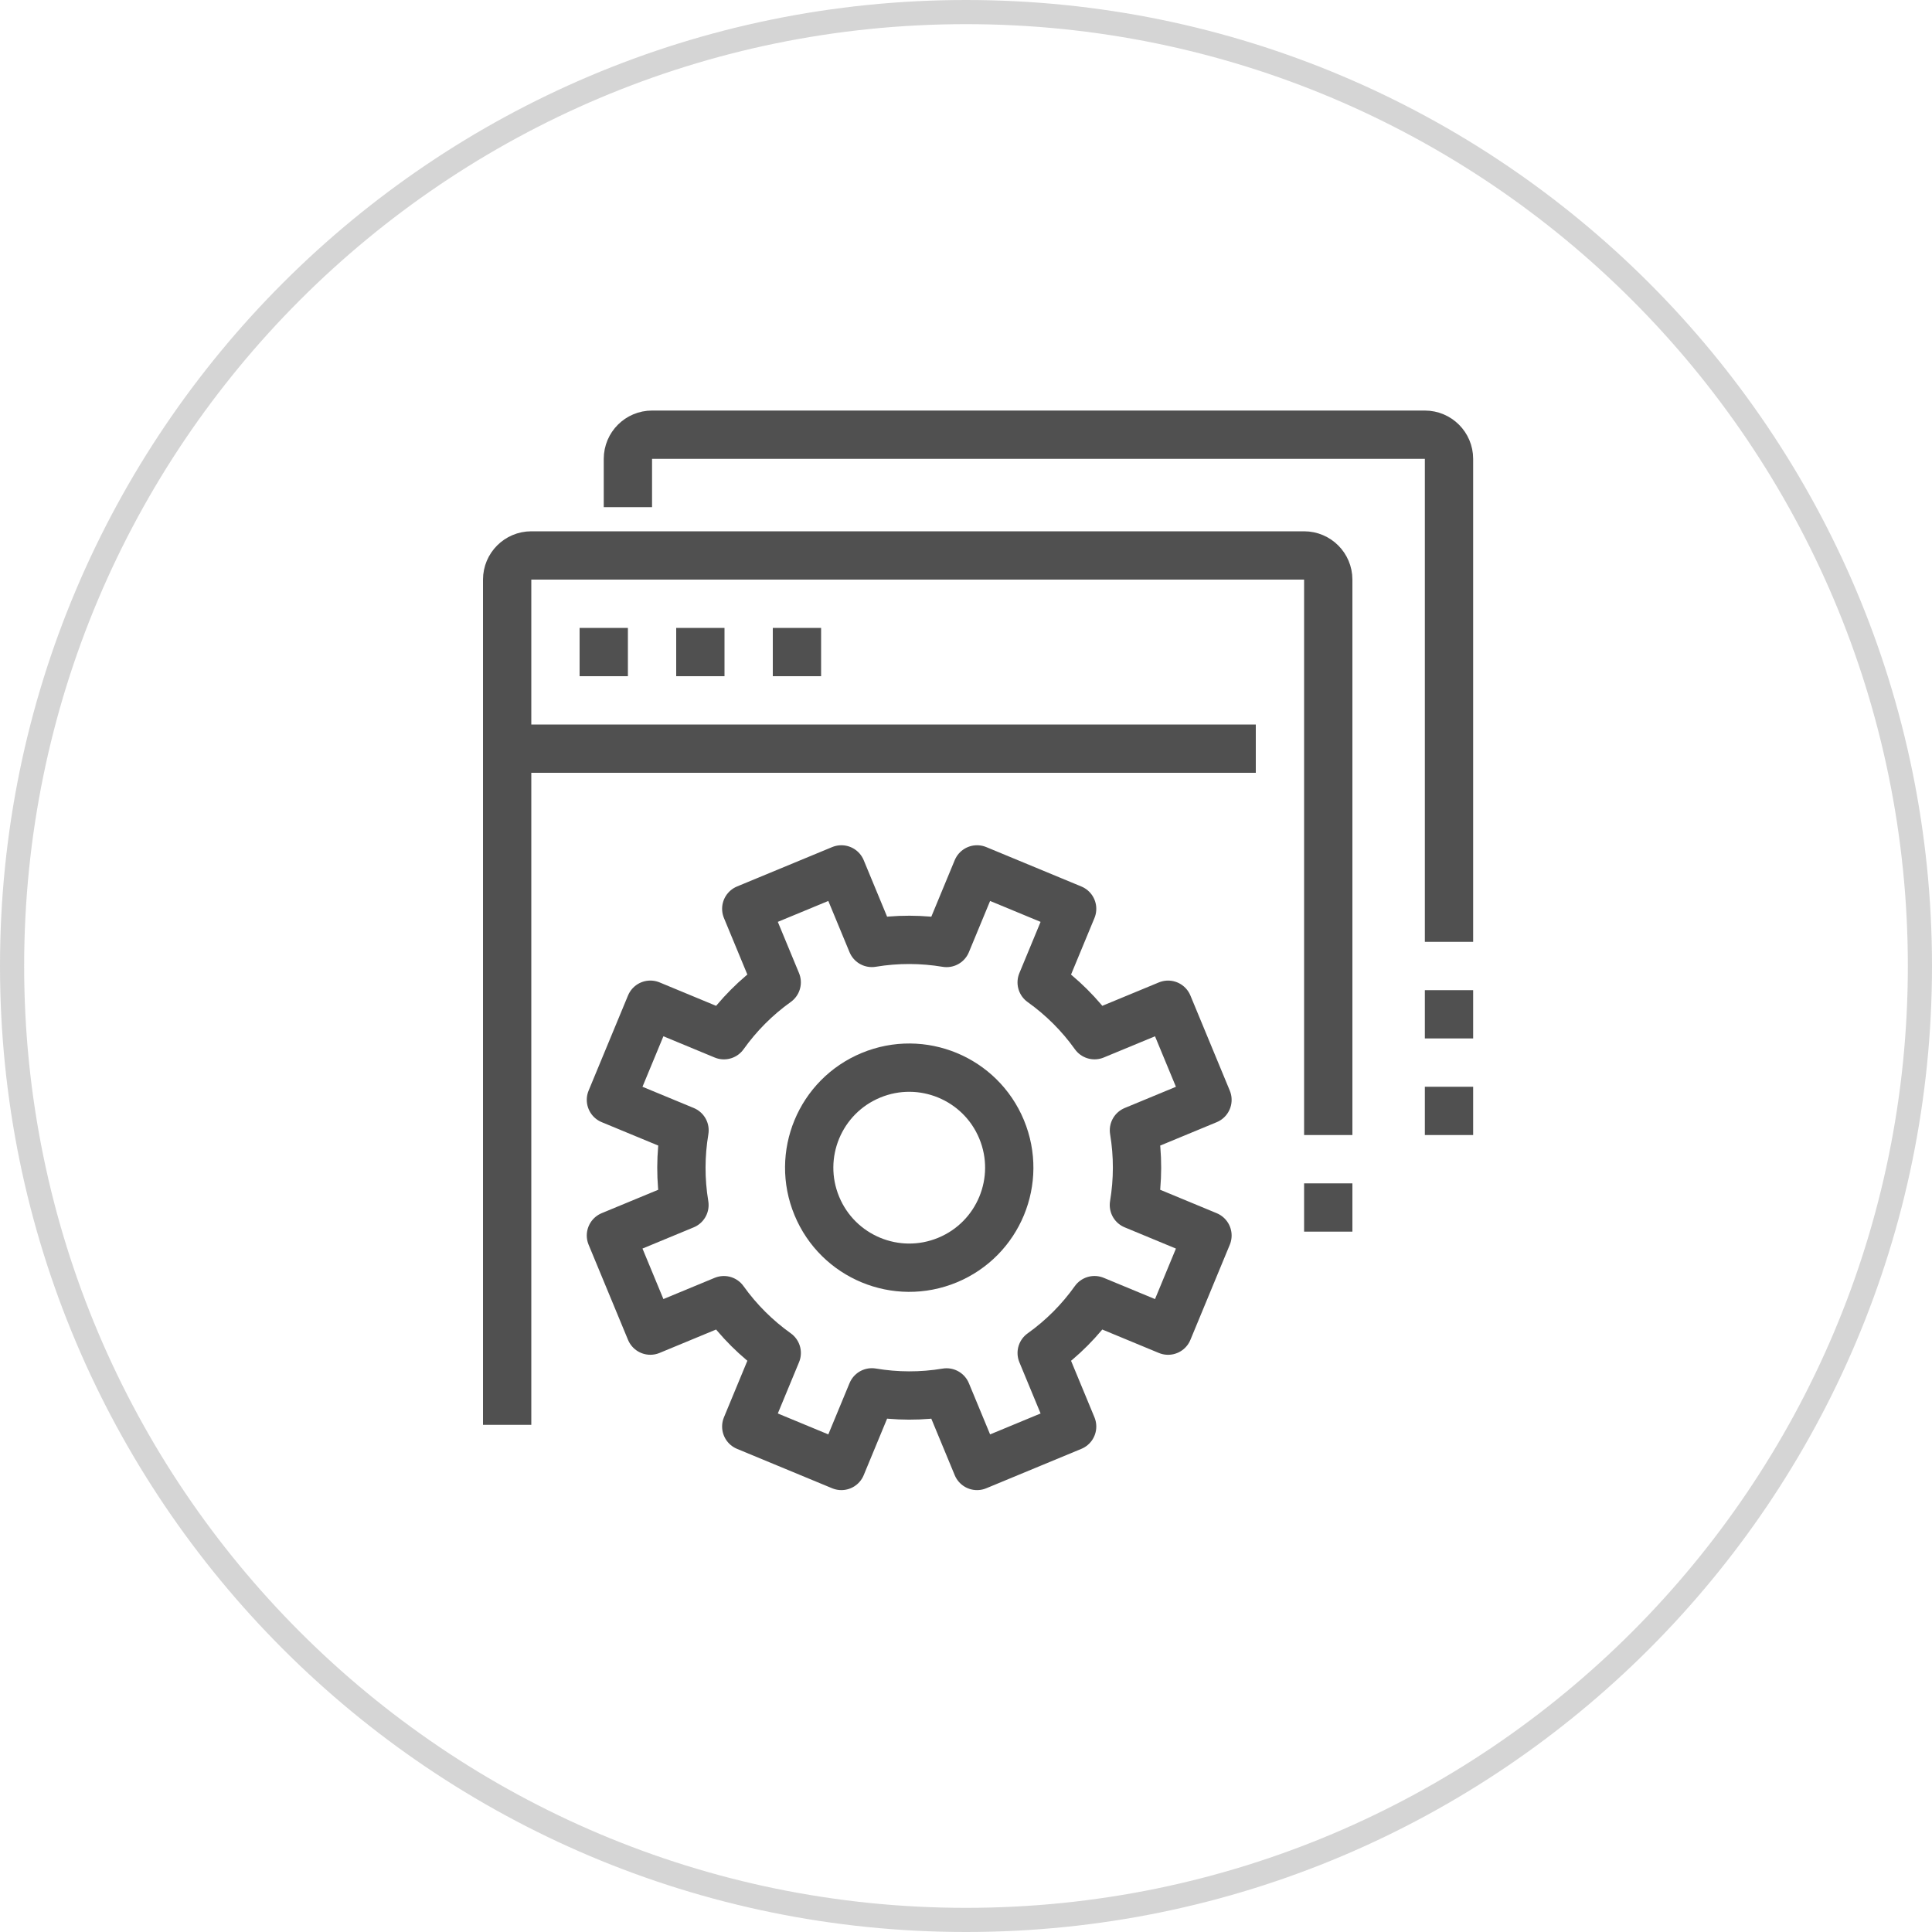 <svg width="80" height="80" viewBox="0 0 80 80" fill="none" xmlns="http://www.w3.org/2000/svg">
<path opacity="0.4" d="M79.5 40C79.5 61.815 61.815 79.5 40 79.5C18.185 79.5 0.5 61.815 0.5 40C0.5 18.185 18.185 0.5 40 0.5C61.815 0.5 79.5 18.185 79.5 40Z" stroke="#979797"/>
<path d="M26 21V19C26 18.448 26.448 18 27 18H59C59.552 18 60 18.448 60 19V39" stroke="#505050" stroke-width="2" stroke-linejoin="round"/>
<path d="M21 59V24C21 23.448 21.448 23 22 23H54C54.552 23 55 23.448 55 24V47" stroke="#505050" stroke-width="2" stroke-linejoin="round"/>
<path d="M20 31H52" stroke="#505050" stroke-width="2" stroke-linejoin="round"/>
<path d="M24 27H26" stroke="#505050" stroke-width="2" stroke-linejoin="round"/>
<path d="M28 27H30" stroke="#505050" stroke-width="2" stroke-linejoin="round"/>
<path d="M32 27H34" stroke="#505050" stroke-width="2" stroke-linejoin="round"/>
<path d="M55 49V51" stroke="#505050" stroke-width="2" stroke-linejoin="round"/>
<path d="M60 45V47" stroke="#505050" stroke-width="2" stroke-linejoin="round"/>
<path d="M60 41V43" stroke="#505050" stroke-width="2" stroke-linejoin="round"/>
<path fill-rule="evenodd" clip-rule="evenodd" d="M49.999 45.543L48.368 41.604L45.322 42.865C44.71 42.007 43.967 41.274 43.133 40.679L44.395 37.632L40.457 36L39.195 39.047C38.184 38.878 37.141 38.872 36.101 39.045L34.84 36L30.901 37.631L32.162 40.676C31.304 41.289 30.571 42.032 29.976 42.866L26.929 41.603L25.297 45.542L28.345 46.804C28.176 47.814 28.169 48.857 28.342 49.898L25.297 51.159L26.929 55.098L29.974 53.837C30.587 54.695 31.329 55.428 32.163 56.023L30.901 59.07L34.84 60.702L36.102 57.654C37.112 57.824 38.155 57.831 39.195 57.657L40.457 60.702L44.395 59.07L43.134 56.025C43.993 55.413 44.726 54.67 45.32 53.836L48.368 55.099L49.999 51.16L46.952 49.897C47.121 48.887 47.128 47.844 46.954 46.804L49.999 45.543Z" stroke="#505050" stroke-width="2" stroke-linejoin="round"/>
<path fill-rule="evenodd" clip-rule="evenodd" d="M41.475 46.766C42.35 48.879 41.347 51.302 39.234 52.177C37.121 53.052 34.698 52.049 33.823 49.935C32.948 47.822 33.951 45.4 36.064 44.525C38.177 43.65 40.6 44.653 41.475 46.766Z" stroke="#505050" stroke-width="2" stroke-linejoin="round"/>
</svg>
